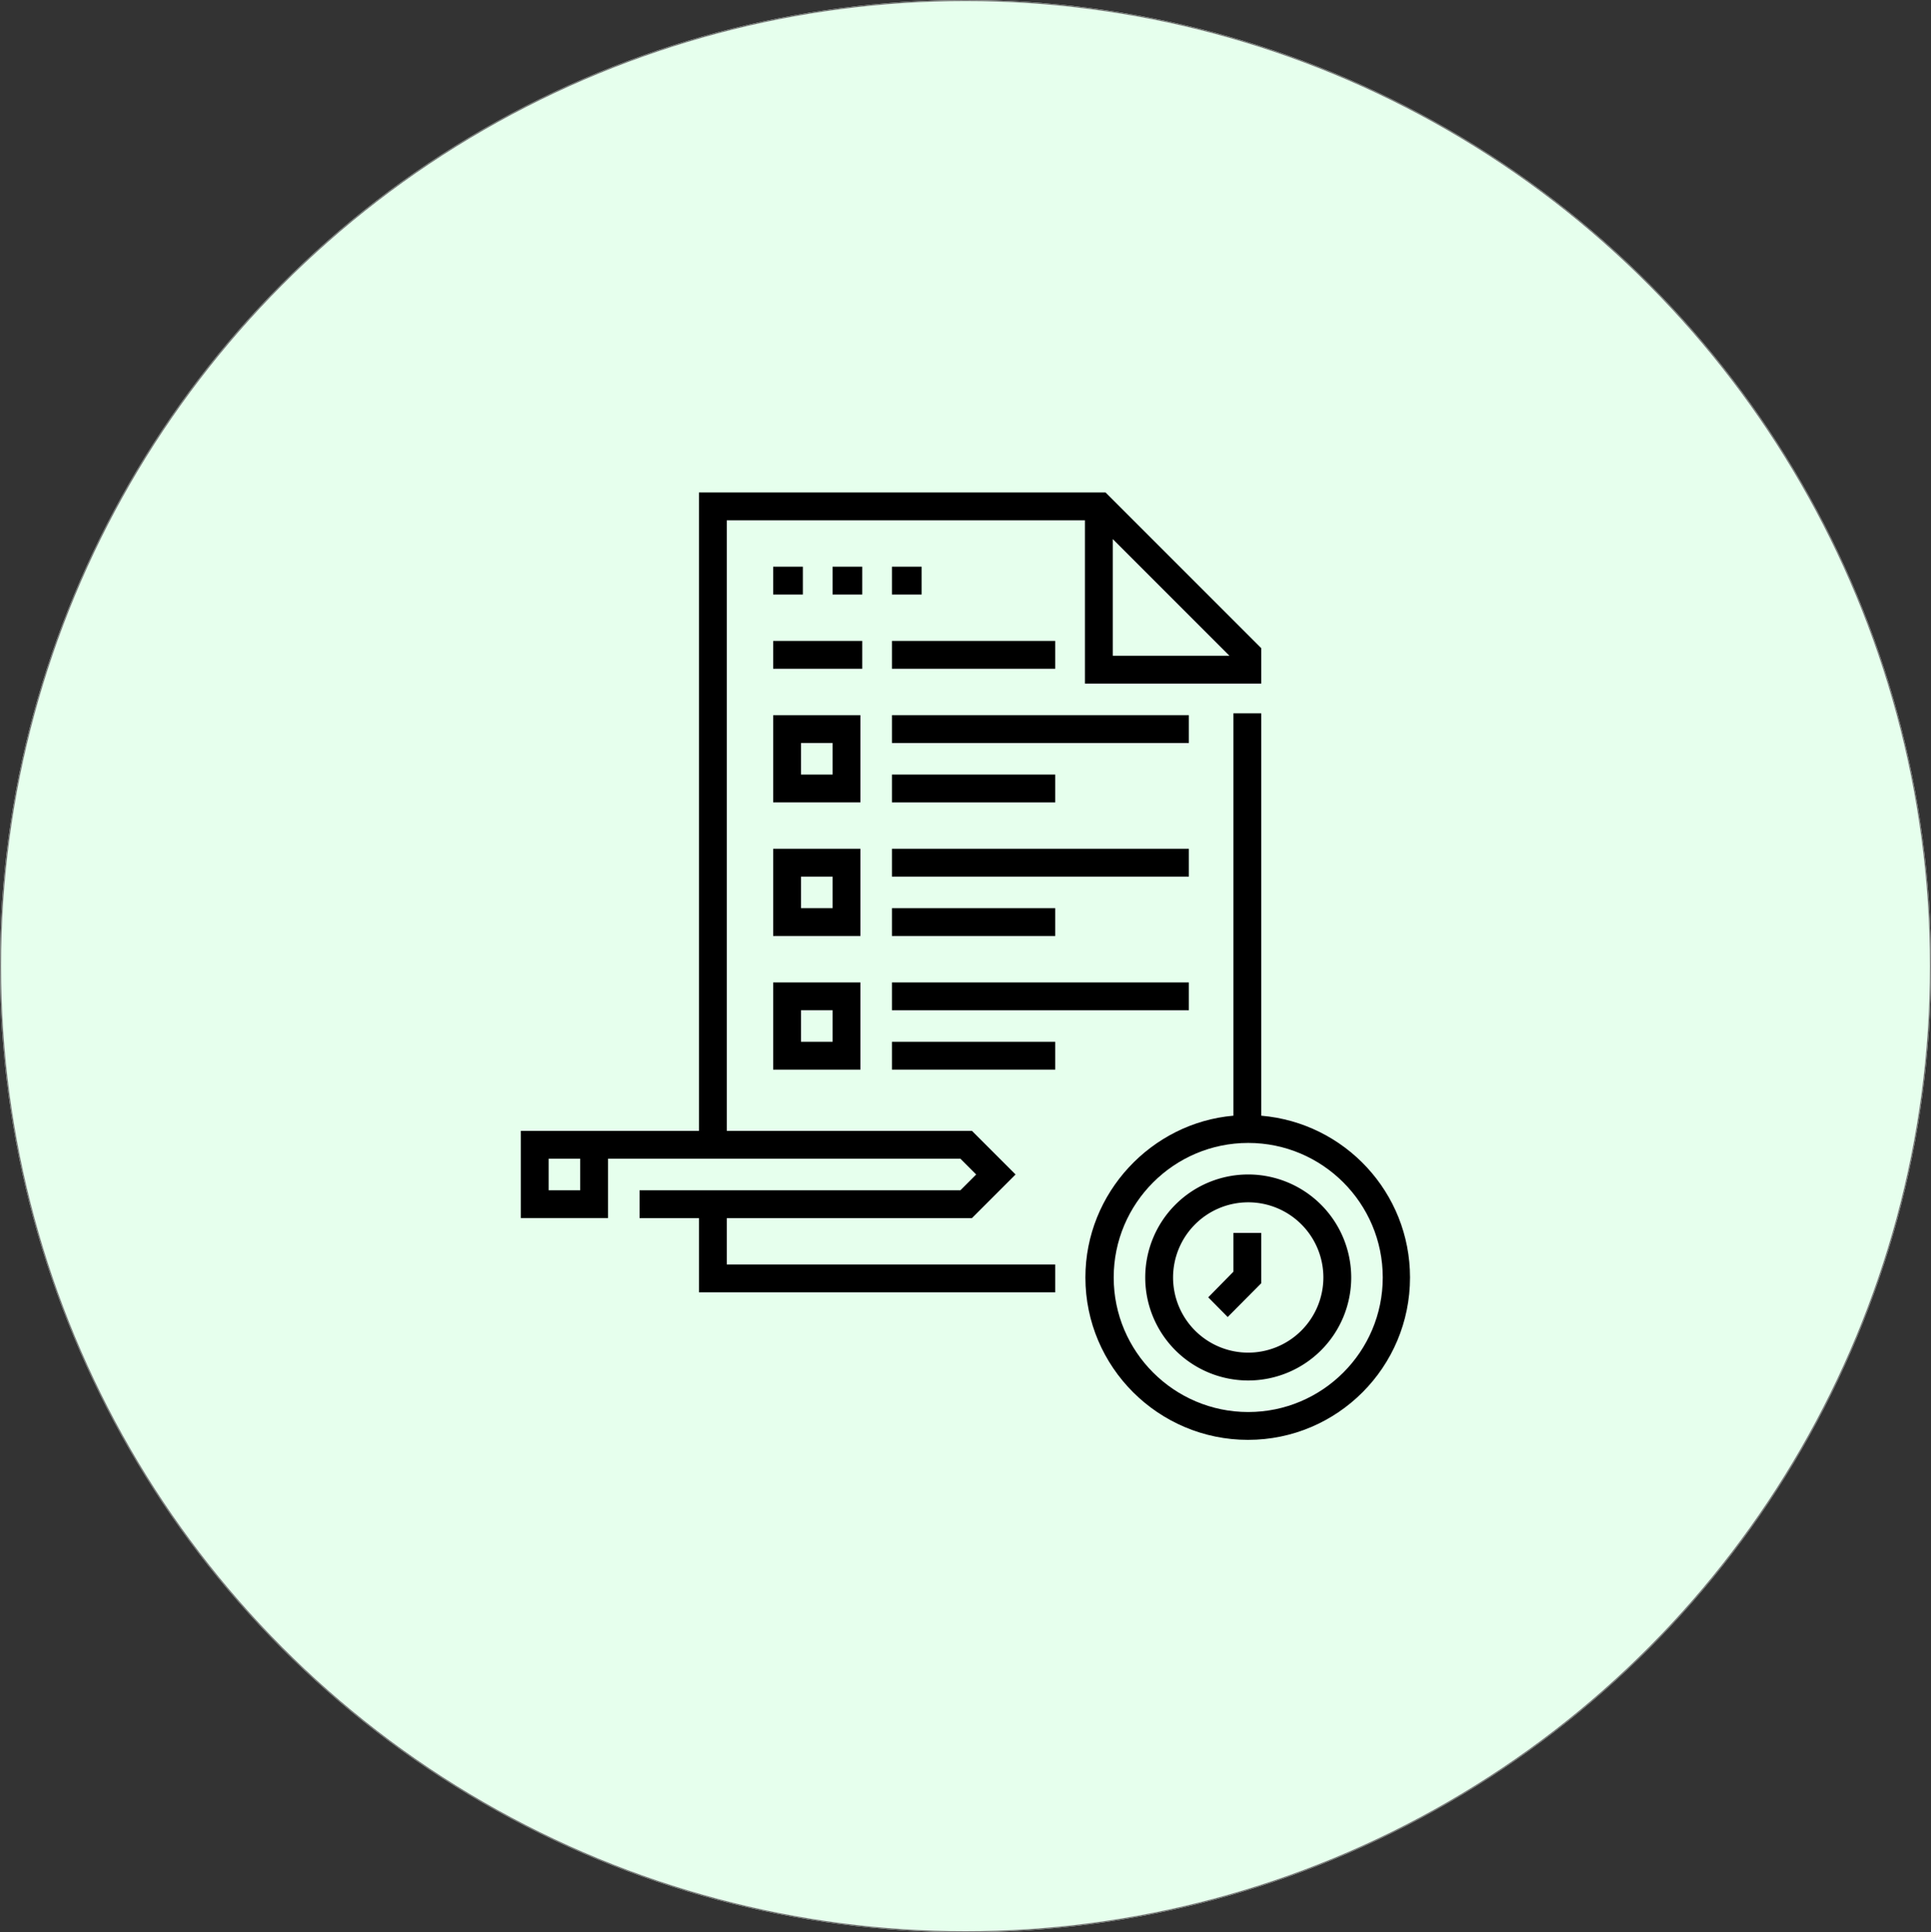 <svg xmlns="http://www.w3.org/2000/svg" width="1902" height="1903" viewBox="0 0 1902 1903"><rect x="0" y="0" width="1902" height="1903" fill="#333333" stroke="none"/><g id="Group_4" data-name="Group 4" transform="translate(-4772 -6475)"><g id="Ellipse_7" fill="#e6ffed" stroke="#707070" stroke-width="1" data-name="Ellipse 7" transform="translate(4772 6475)"><ellipse cx="951" cy="951.5" stroke="none" rx="951" ry="951.5"/><ellipse cx="951" cy="951.5" fill="none" rx="950.5" ry="951"/></g><g id="quiz" transform="translate(5285 6960)"><path id="Path_5" d="M136.4,40.117h29.244V67.532H136.4Zm0,0" data-name="Path 5" transform="translate(112.176 32.993)"/><path id="Path_6" d="M168.492,40.117h29.244V67.532H168.492Zm0,0" data-name="Path 6" transform="translate(138.57 32.993)"/><path id="Path_7" d="M200.586,40.117H229.83V67.532H200.586Zm0,0" data-name="Path 7" transform="translate(164.965 32.993)"/><path id="Path_8" d="M202.879,714.656H444.341L487.3,671.7l-42.955-42.948H202.879V27.414H555.643V188.256H729.277V153.338L575.938,0H175.464V628.753H0v85.9H85.9V656.167H432.986L448.519,671.7l-15.533,15.54H116.976v27.415h58.488v73.11H526.4V760.351H202.878ZM583.057,45.887,698.012,160.841H583.057ZM58.487,687.241H27.414V656.167H58.487Zm0,0" data-name="Path 8" transform="translate(0 0)"/><path id="Path_9" d="M200.586,120.352H493.034v27.422H200.586Zm0,0" data-name="Path 9" transform="translate(164.965 98.979)"/><path id="Path_10" d="M200.586,80.234H361.435v27.415H200.586Zm0,0" data-name="Path 10" transform="translate(164.965 65.986)"/><path id="Path_11" d="M136.4,80.234H224.13v27.415H136.4Zm0,0" data-name="Path 11" transform="translate(112.176 65.986)"/><path id="Path_12" d="M200.586,152.445H361.435v27.422H200.586Zm0,0" data-name="Path 12" transform="translate(164.965 125.373)"/><path id="Path_13" d="M222.308,120.352H136.4v85.91h85.91ZM194.886,178.84H163.82V147.774h31.066Zm0,0" data-name="Path 13" transform="translate(112.176 98.979)"/><path id="Path_14" d="M200.586,192.563H493.034v27.422H200.586Zm0,0" data-name="Path 14" transform="translate(164.965 158.367)"/><path id="Path_15" d="M200.586,224.656H361.435v27.422H200.586Zm0,0" data-name="Path 15" transform="translate(164.965 184.76)"/><path id="Path_16" d="M222.308,192.563H136.4v85.91h85.91Zm-27.422,58.488H163.82V219.985h31.066Zm0,0" data-name="Path 16" transform="translate(112.176 158.367)"/><path id="Path_17" d="M200.586,264.777H493.034v27.415H200.586Zm0,0" data-name="Path 17" transform="translate(164.965 217.756)"/><path id="Path_18" d="M200.586,296.871H361.435v27.415H200.586Zm0,0" data-name="Path 18" transform="translate(164.965 244.151)"/><path id="Path_19" d="M136.4,350.68h85.91v-85.9H136.4Zm27.422-58.488h31.066v31.074H163.82Zm0,0" data-name="Path 19" transform="translate(112.176 217.756)"/><path id="Path_20" d="M438.931,368.578A101.443,101.443,0,1,0,540.374,470.021,101.558,101.558,0,0,0,438.931,368.578Zm0,175.471a74.025,74.025,0,1,1,74.021-74.028A74.112,74.112,0,0,1,438.931,544.049Zm0,0" data-name="Path 20" transform="translate(277.554 303.123)"/><path id="Path_21" d="M478.324,515.655v-396.3H450.909v396.3c-80.421,6.976-145.764,75.765-145.764,159.333,0,88.188,71.971,159.931,160.159,159.931s159.589-71.743,159.589-159.931c0-83.568-64.318-152.357-146.569-159.333Zm-12.792,291.85c-73.067,0-132.516-59.449-132.516-132.516S392.464,542.48,465.531,542.48,598.04,601.922,598.04,674.989,538.6,807.505,465.531,807.505Zm0,0" data-name="Path 21" transform="translate(250.955 98.157)"/><path id="Path_22" d="M396.309,438.364l-24.773,25.222,19.157,19.392,33.031-33.259V400.172H396.309Zm0,0" data-name="Path 22" transform="translate(305.555 329.106)"/></g></g></svg>